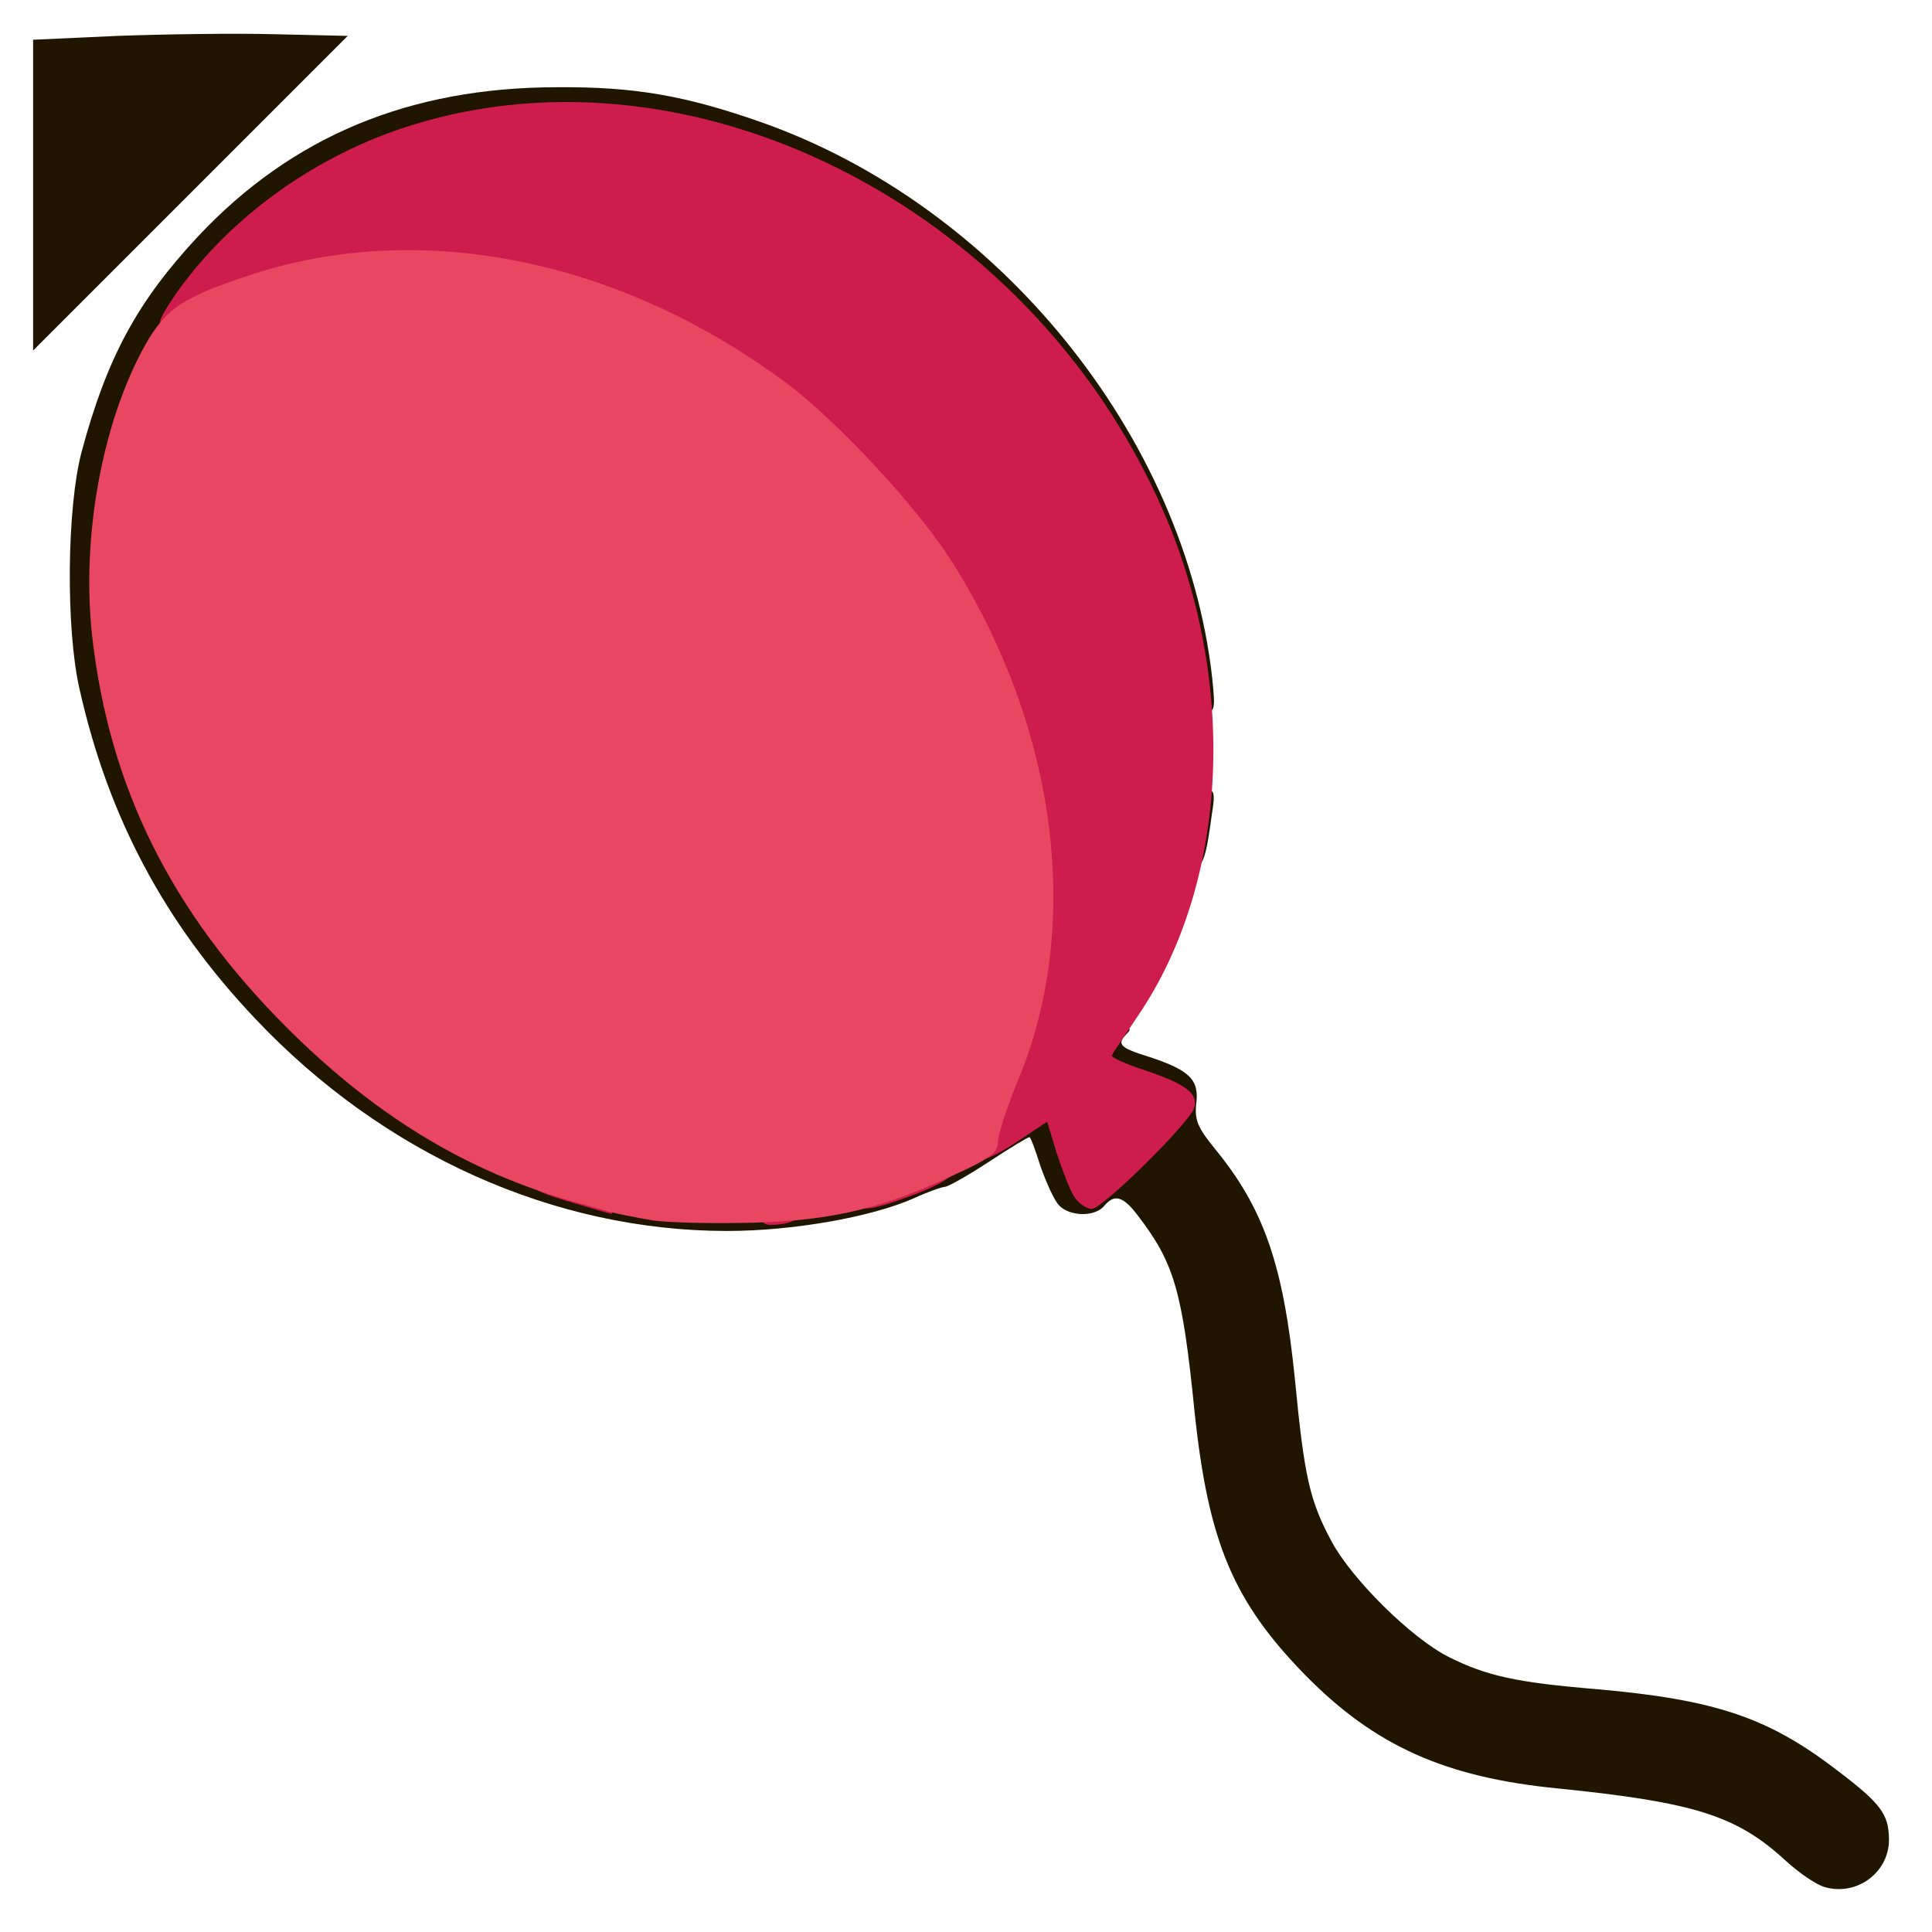 <?xml version="1.0" encoding="utf-8"?>
<!DOCTYPE svg PUBLIC "-//W3C//DTD SVG 1.0//EN" "http://www.w3.org/TR/2001/REC-SVG-20010904/DTD/svg10.dtd">
<svg version="1.0" xmlns="http://www.w3.org/2000/svg" width="50px" height="50px" viewBox="0 0 350 350" preserveAspectRatio="xMidYMid meet">
 <g fill="#201600">
  <path d="M330.7 341.9 c-1.6 -0.4 -4.8 -2.6 -7.3 -4.9 -8.8 -8.1 -16.5 -10.5 -41.1 -13 -20.5 -2 -33.2 -7.7 -45.8 -20.5 -13.1 -13.4 -17.6 -24.1 -20.1 -47.8 -2.2 -21.9 -3.7 -26.9 -10.2 -35.4 -2.7 -3.6 -4.3 -4.1 -6.2 -1.8 -1.7 2 -6.3 1.9 -8.2 -0.2 -0.9 -1 -2.3 -4.2 -3.3 -7 -0.9 -2.9 -1.8 -5.3 -2 -5.3 -0.3 0 -3.6 2 -7.4 4.5 -3.8 2.5 -7.4 4.5 -7.9 4.5 -0.5 0 -3.1 0.9 -5.7 2.1 -7.7 3.4 -21.9 5.9 -33.8 5.9 -31.3 0 -62.3 -13.9 -85.5 -38.5 -16.4 -17.3 -26.6 -36.5 -31.8 -59.7 -2.5 -10.9 -2.3 -32.9 0.4 -43 4.6 -17.1 10.1 -27.2 21.1 -39 17 -18.1 38.3 -27 65.1 -27 13.9 -0.1 23.1 1.5 36.8 6.3 43 15.1 76.9 56.9 81.8 100.7 0.6 5.9 0.5 6.2 -1.5 6.2 -1.7 0 -2.1 -0.6 -2.1 -3.2 0 -5.2 -3.7 -19.2 -7.4 -28.2 -10.3 -24.8 -28.3 -45.6 -51.5 -59.6 -20.4 -12.2 -44 -18.1 -63.1 -15.8 -40.1 4.8 -68.9 33.6 -74.1 74.1 -2.7 20.3 4.8 46.9 19.1 68.3 6.7 10 24.2 27.6 34 34.1 28.7 19.2 59.1 24.7 86.6 15.8 5.2 -1.7 19.8 -8.7 20.2 -9.7 0.2 -0.5 0.8 -0.8 1.3 -0.8 0.6 0 1.9 -0.9 3.1 -2 1.2 -1.1 3.6 -2 5.3 -2 2.9 0 3.3 0.4 4.4 4.3 0.7 2.3 1.9 5.6 2.6 7.4 l1.4 3.2 7.2 -7.4 c4 -4.1 7 -7.7 6.8 -7.9 -0.2 -0.2 -3.4 -1.3 -7.1 -2.5 -6.3 -2.1 -6.8 -2.5 -6.8 -5.1 0 -4.7 1 -6 4.3 -6 2.4 0 2.8 0.3 1.9 1.2 -2 2 -1.4 2.6 4.1 4.3 7.2 2.4 9 4.1 8.4 8.5 -0.3 2.9 0.3 4.3 3.3 8 8.9 10.8 12.5 21 14.6 42 1.7 17.7 2.7 21.9 6.6 29.2 3.7 6.9 14.5 17.6 21.3 21 6.8 3.4 12.2 4.6 26.7 5.8 21.5 1.9 31.1 5.1 43.6 14.7 7.9 6 9.3 7.9 9.4 12.3 0.2 6 -5.6 10.5 -11.5 8.9z"/>
  <desc>cursor-land.com</desc><path d="M215 155.3 c0 -1 0.3 -4.2 0.6 -7 0.6 -4.4 1 -5.3 2.7 -5.3 1.7 0 1.9 0.5 1.2 4.8 -1 7.5 -1.6 9.2 -3.1 9.2 -0.8 0 -1.4 -0.8 -1.4 -1.7z"/>
  <path d="M6 35.3 l0 -28.1 15.3 -0.7 c8.3 -0.3 21.2 -0.5 28.5 -0.3 l13.2 0.3 -28.5 28.5 -28.5 28.5 0 -28.2z"/>
 </g>
 <g fill="#ce1d4c">
  <path d="M138 220.1 c0 -1.7 0.6 -2.1 3.6 -2.1 2.8 0 3.5 0.3 3.2 1.8 -0.2 1.1 -1.4 1.8 -3.6 2 -2.7 0.3 -3.2 0 -3.2 -1.7z"/>
  <path d="M104.5 218.1 c-6.7 -1.9 -8.5 -2.8 -8.5 -4.2 0 -1.3 5.1 -1.1 10.5 0.3 3.7 1 4.5 1.6 4.5 3.5 0 1.3 -0.1 2.3 -0.2 2.2 -0.2 0 -3 -0.8 -6.3 -1.8z"/>
  <path d="M155 217.2 c0 -1.8 5.3 -4.2 9.4 -4.2 0.9 0 1.6 -0.4 1.6 -1 0 -0.5 1.6 -1 3.5 -1 6.4 0 3.4 3 -6.6 6.4 -5.9 2.1 -7.9 2 -7.9 -0.2z"/>
  <path d="M194.6 216.8 c-0.8 -1.3 -2.2 -4.9 -3.2 -8 l-1.7 -5.6 -5.1 3.4 c-2.8 1.9 -5.7 3.4 -6.4 3.4 -2.3 0 -0.9 -7.5 3.2 -17.1 5.3 -12.6 7.2 -25.6 5.8 -38.4 -2.9 -25.7 -14.1 -49.1 -32.9 -68.6 -20.6 -21.4 -44.2 -33.5 -72 -36.9 -13.3 -1.7 -30.8 1.4 -43.7 7.6 -5 2.4 -9.6 3.2 -9.6 1.6 0 -0.5 1.4 -2.9 3.1 -5.3 9.9 -13.9 25.4 -24.9 42.4 -30.2 52.3 -16.3 114 16.1 137.1 71.9 12.6 30.6 10.6 65.6 -5.3 89.2 -2.5 3.7 -4.7 7 -4.9 7.4 -0.2 0.3 2.6 1.6 6.3 2.8 7.2 2.4 9.5 4.2 8.6 6.8 -1 2.8 -16.6 18.2 -18.5 18.2 -1 0 -2.4 -1 -3.2 -2.2z"/>
 </g>
 <g fill="#e84661">
  <path d="M118.3 221.1 c-2.9 -0.5 -6.5 -1.2 -8 -1.6 -1.6 -0.5 -3.2 -0.9 -3.8 -1.1 -20.5 -5.3 -37.9 -15.6 -54.6 -32.3 -20.9 -20.9 -32.1 -43.5 -35.2 -70.8 -2 -18 1.8 -38.8 9.6 -52.8 3.8 -6.7 7 -8.8 19.7 -12.9 30.6 -9.8 66.2 -2.6 96.2 19.6 9.5 7 24.4 23.1 30.6 33.1 18.9 30.3 23.3 65.8 11.5 93.7 -1.9 4.7 -3.5 9.5 -3.5 10.8 0 1.9 -1.3 3 -7.2 5.7 -13.5 6.4 -22.7 8.6 -37.1 9 -7.1 0.2 -15.4 0 -18.2 -0.4z"/>
 </g>
</svg>